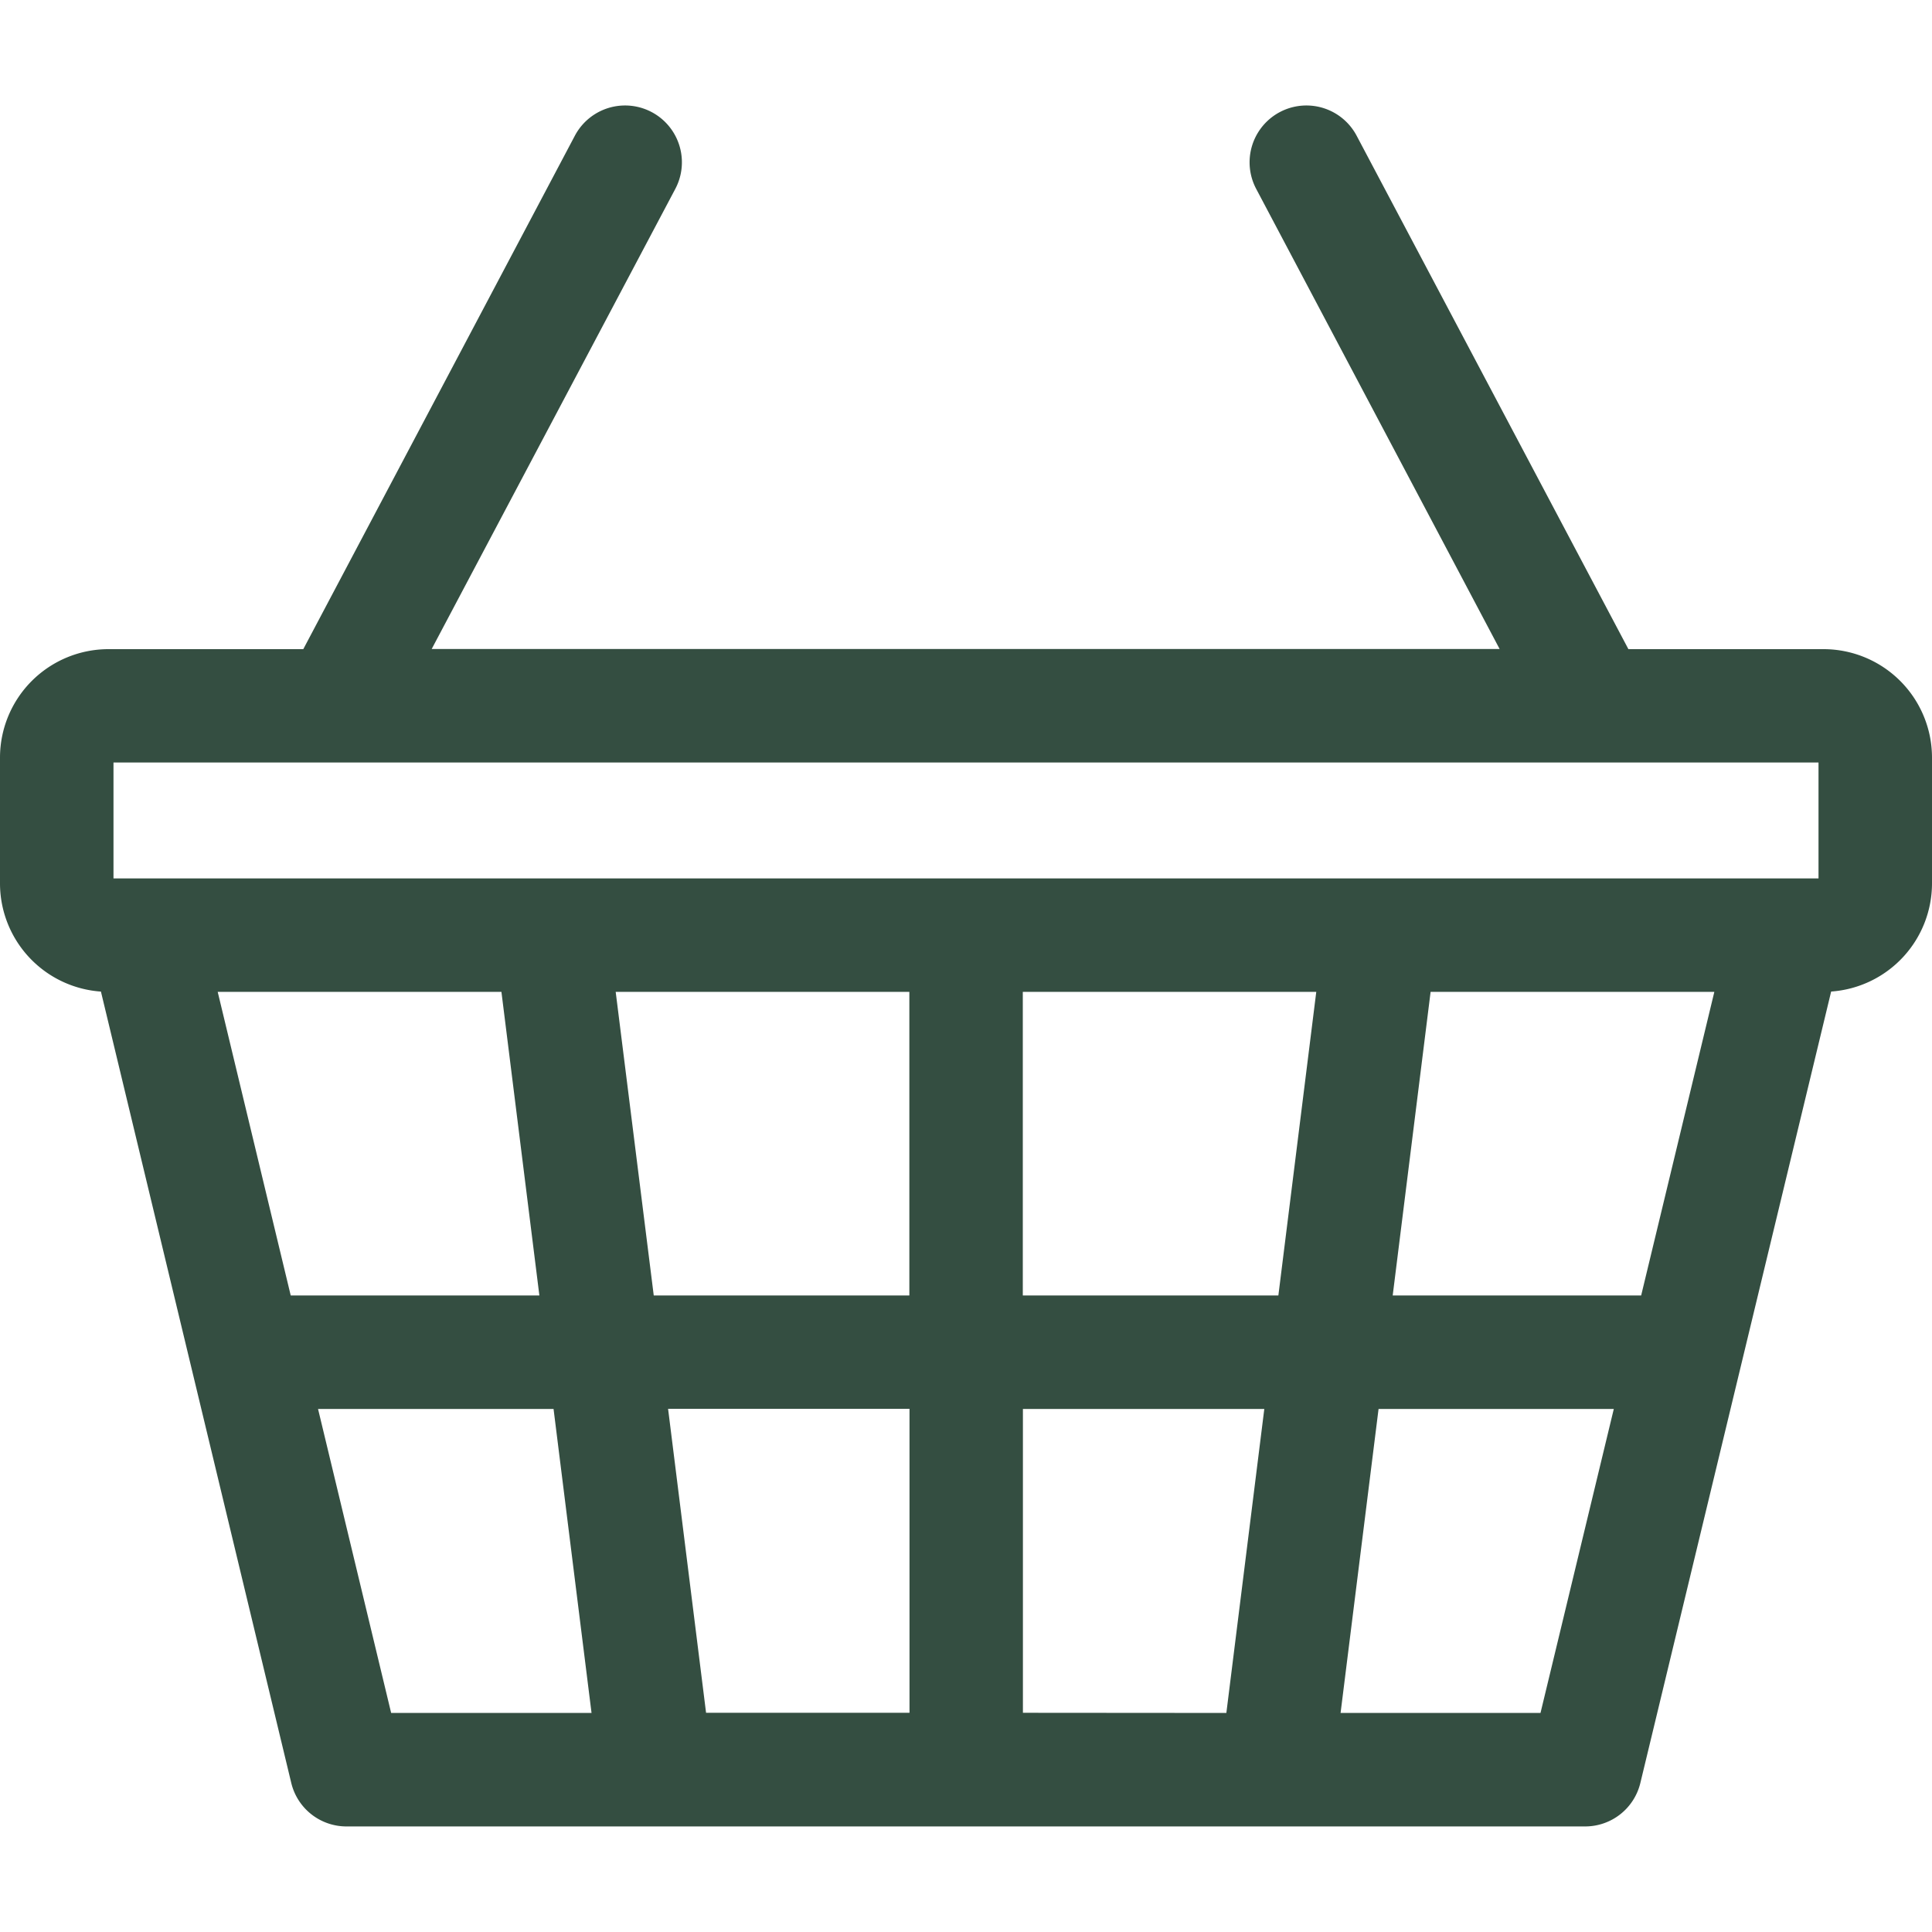 <svg id="Layer_1" data-name="Layer 1" xmlns="http://www.w3.org/2000/svg" viewBox="0 0 500 500"><defs><style>.cls-1{fill:#344e41;}</style></defs><title>client-control-btn-commandes</title><path class="cls-1" d="M472,168H421.43L351.1,35.13a14.68,14.68,0,0,0-26,13.75l63,119.08H111.72L174.77,48.88a14.69,14.69,0,0,0-26-13.75L78.49,168H28.05A28.09,28.09,0,0,0,0,196v32.62a28.08,28.08,0,0,0,26.12,28L75.38,461.43a14.69,14.69,0,0,0,14.28,11.25H410.25a14.69,14.69,0,0,0,14.27-11.24L473.9,256.61a28.08,28.08,0,0,0,26.1-28V196A28.09,28.09,0,0,0,472,168ZM29.37,197.33H470.63v30H29.37ZM424.73,335.27h-64.3l9.81-78.58h73.43Zm-160,108V364.64h62.47l-9.82,78.67Zm-82,0-9.83-78.67h62.48v78.67ZM56.34,256.69h73.43l9.82,78.58H75.24Zm103,0h76v78.58H169.19ZM264.7,335.27V256.69h75.95l-9.81,78.58ZM82.31,364.64h60.95l9.83,78.67H101.23Zm316.37,78.67H346.94l9.83-78.67h60.88Z"/></svg>